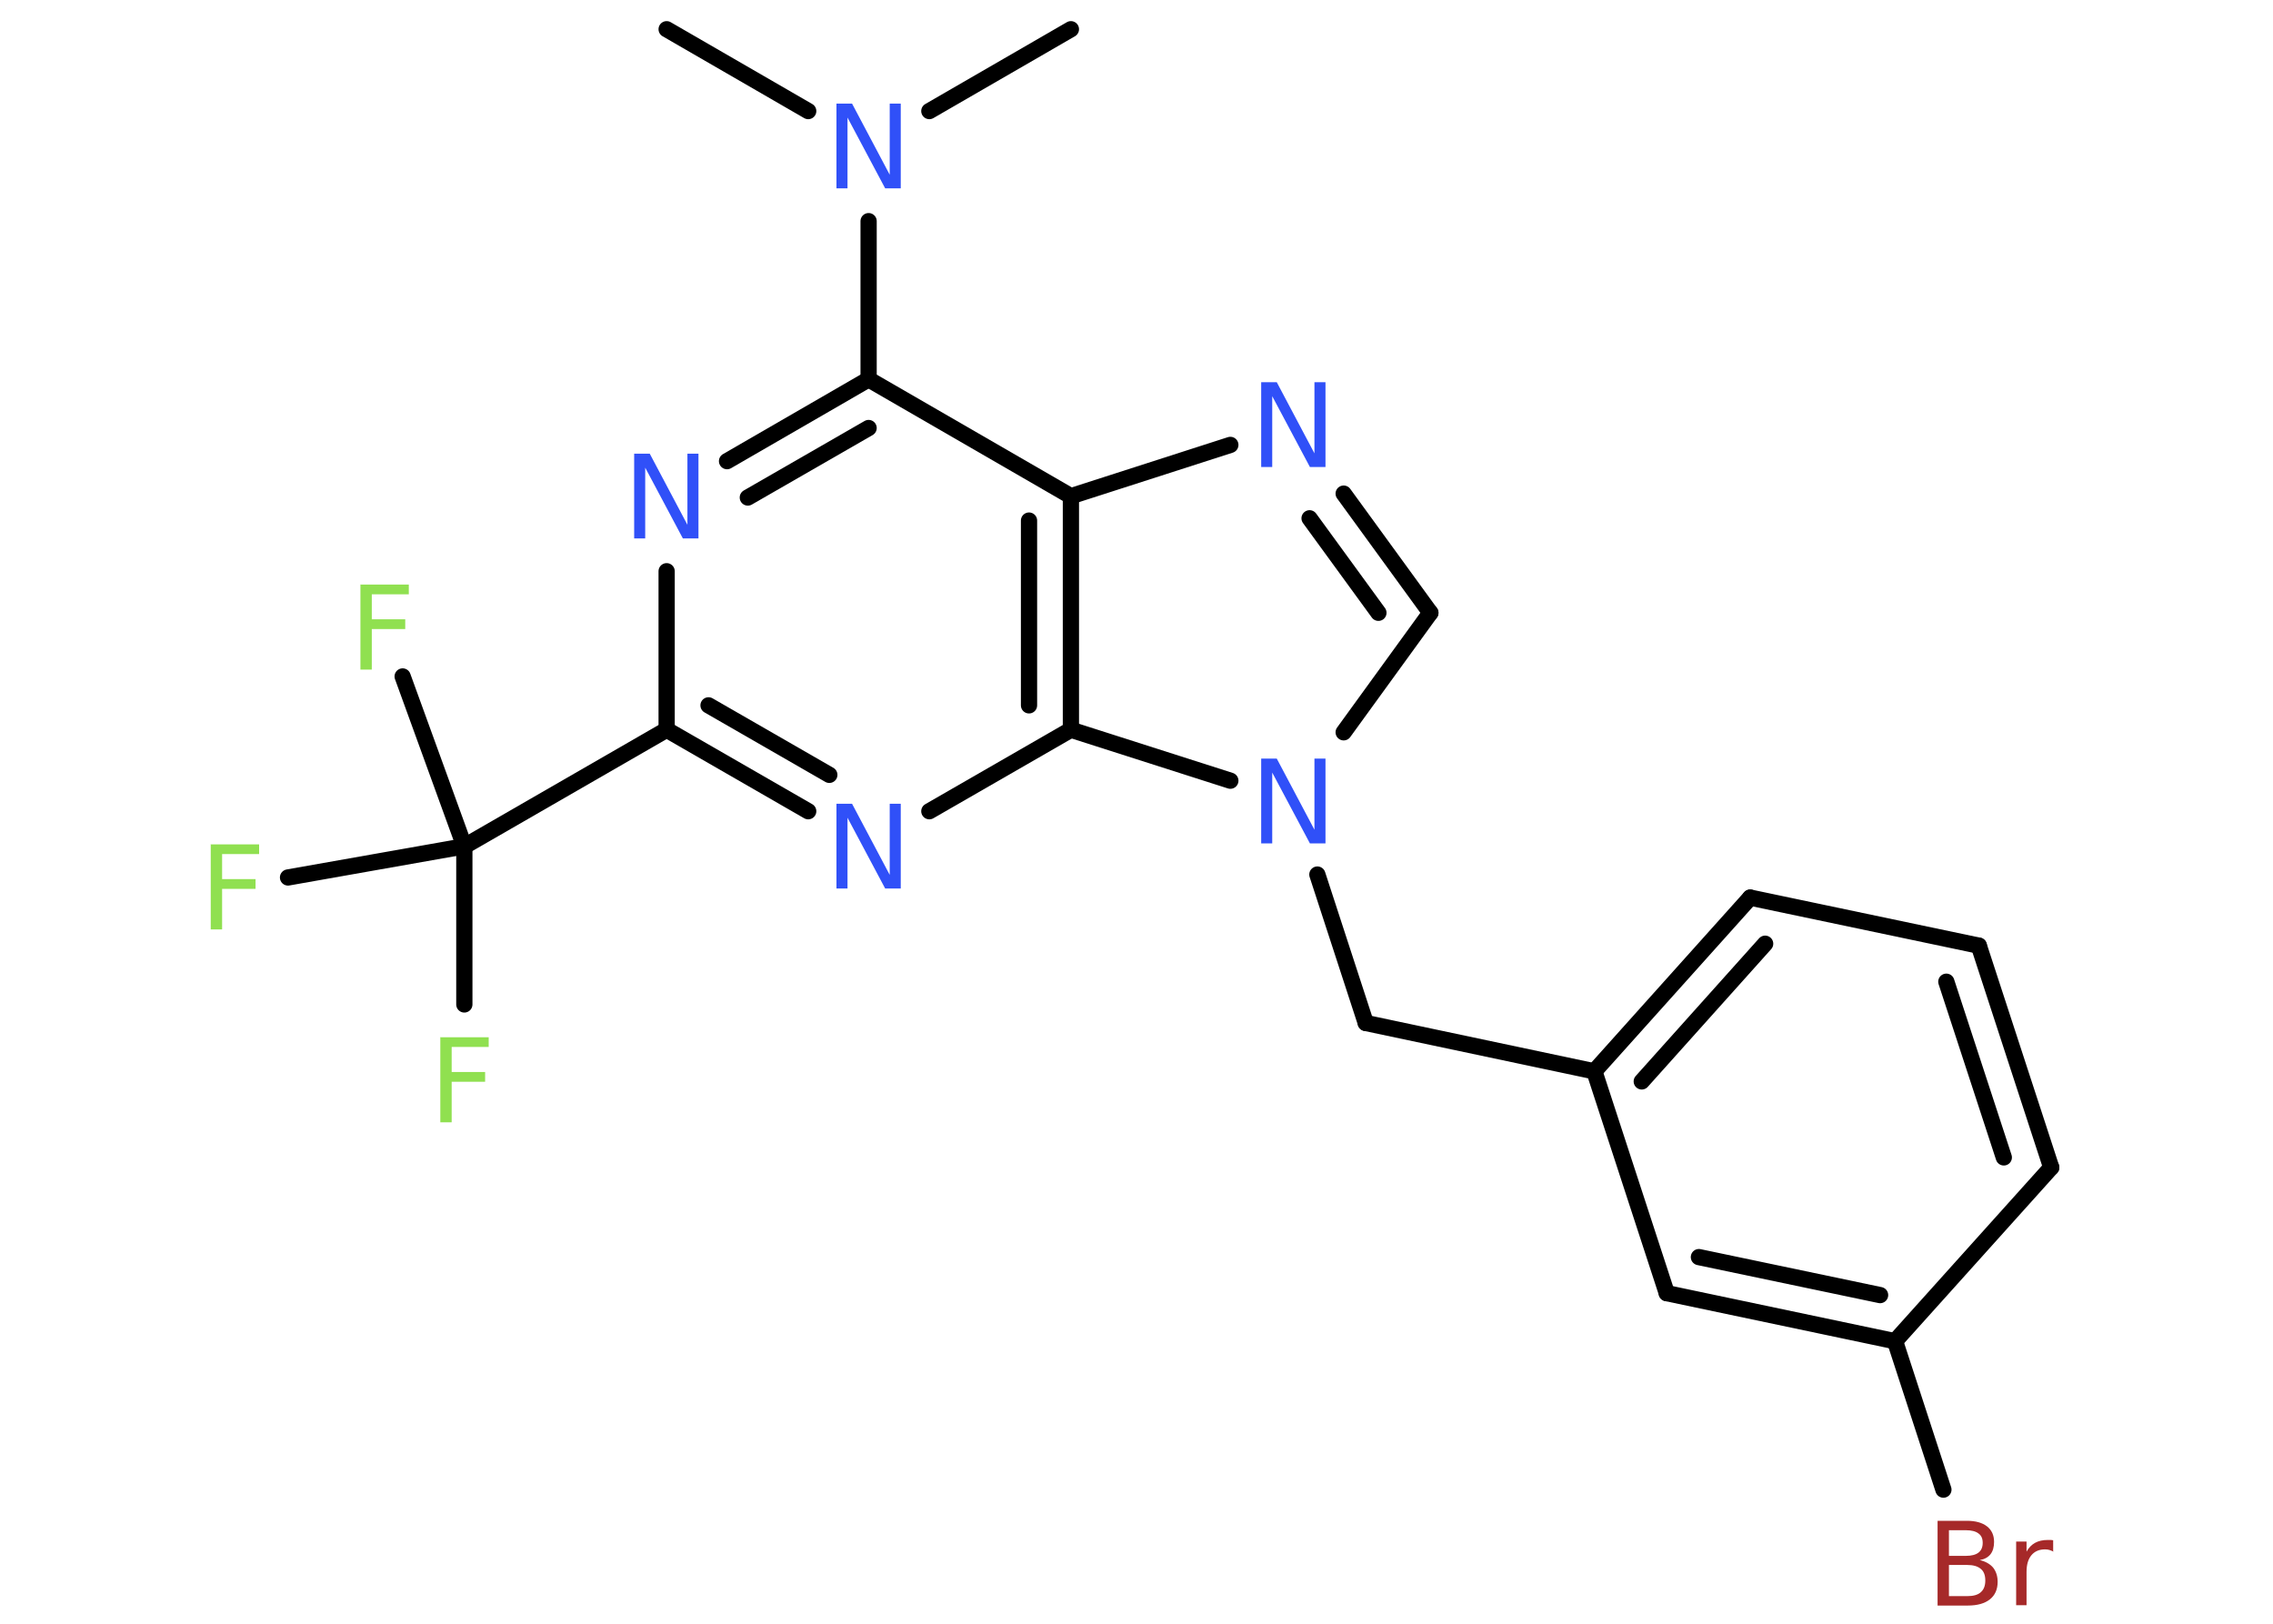 <?xml version='1.0' encoding='UTF-8'?>
<!DOCTYPE svg PUBLIC "-//W3C//DTD SVG 1.1//EN" "http://www.w3.org/Graphics/SVG/1.1/DTD/svg11.dtd">
<svg version='1.2' xmlns='http://www.w3.org/2000/svg' xmlns:xlink='http://www.w3.org/1999/xlink' width='70.0mm' height='50.0mm' viewBox='0 0 70.0 50.0'>
  <desc>Generated by the Chemistry Development Kit (http://github.com/cdk)</desc>
  <g stroke-linecap='round' stroke-linejoin='round' stroke='#000000' stroke-width='.5' fill='#3050F8'>
    <rect x='.0' y='.0' width='70.0' height='50.0' fill='#FFFFFF' stroke='none'/>
    <g id='mol1' class='mol'>
      <line id='mol1bnd1' class='bond' x1='20.53' y1='.9' x2='24.89' y2='3.42'/>
      <line id='mol1bnd2' class='bond' x1='28.62' y1='3.42' x2='32.98' y2='.9'/>
      <line id='mol1bnd3' class='bond' x1='26.75' y1='6.81' x2='26.75' y2='11.68'/>
      <g id='mol1bnd4' class='bond'>
        <line x1='26.75' y1='11.68' x2='22.39' y2='14.2'/>
        <line x1='26.75' y1='13.18' x2='23.03' y2='15.32'/>
      </g>
      <line id='mol1bnd5' class='bond' x1='20.53' y1='17.59' x2='20.53' y2='22.47'/>
      <line id='mol1bnd6' class='bond' x1='20.53' y1='22.47' x2='14.3' y2='26.06'/>
      <line id='mol1bnd7' class='bond' x1='14.3' y1='26.06' x2='14.3' y2='30.93'/>
      <line id='mol1bnd8' class='bond' x1='14.3' y1='26.06' x2='12.4' y2='20.83'/>
      <line id='mol1bnd9' class='bond' x1='14.3' y1='26.06' x2='8.87' y2='27.02'/>
      <g id='mol1bnd10' class='bond'>
        <line x1='20.53' y1='22.47' x2='24.89' y2='24.98'/>
        <line x1='21.82' y1='21.72' x2='25.54' y2='23.86'/>
      </g>
      <line id='mol1bnd11' class='bond' x1='28.62' y1='24.98' x2='32.98' y2='22.47'/>
      <g id='mol1bnd12' class='bond'>
        <line x1='32.98' y1='22.47' x2='32.98' y2='15.28'/>
        <line x1='31.69' y1='21.72' x2='31.69' y2='16.03'/>
      </g>
      <line id='mol1bnd13' class='bond' x1='26.75' y1='11.68' x2='32.98' y2='15.28'/>
      <line id='mol1bnd14' class='bond' x1='32.98' y1='15.28' x2='37.89' y2='13.7'/>
      <g id='mol1bnd15' class='bond'>
        <line x1='44.05' y1='18.87' x2='41.38' y2='15.2'/>
        <line x1='42.45' y1='18.87' x2='40.33' y2='15.96'/>
      </g>
      <line id='mol1bnd16' class='bond' x1='44.05' y1='18.87' x2='41.38' y2='22.55'/>
      <line id='mol1bnd17' class='bond' x1='32.98' y1='22.47' x2='37.89' y2='24.04'/>
      <line id='mol1bnd18' class='bond' x1='40.57' y1='26.93' x2='42.06' y2='31.5'/>
      <line id='mol1bnd19' class='bond' x1='42.06' y1='31.5' x2='49.1' y2='32.99'/>
      <g id='mol1bnd20' class='bond'>
        <line x1='53.9' y1='27.64' x2='49.1' y2='32.99'/>
        <line x1='54.36' y1='29.06' x2='50.56' y2='33.3'/>
      </g>
      <line id='mol1bnd21' class='bond' x1='53.9' y1='27.64' x2='60.94' y2='29.12'/>
      <g id='mol1bnd22' class='bond'>
        <line x1='63.17' y1='35.95' x2='60.94' y2='29.12'/>
        <line x1='61.71' y1='35.64' x2='59.94' y2='30.23'/>
      </g>
      <line id='mol1bnd23' class='bond' x1='63.17' y1='35.95' x2='58.36' y2='41.3'/>
      <line id='mol1bnd24' class='bond' x1='58.36' y1='41.3' x2='59.85' y2='45.87'/>
      <g id='mol1bnd25' class='bond'>
        <line x1='51.33' y1='39.82' x2='58.36' y2='41.3'/>
        <line x1='52.32' y1='38.71' x2='57.9' y2='39.88'/>
      </g>
      <line id='mol1bnd26' class='bond' x1='49.1' y1='32.99' x2='51.33' y2='39.82'/>
      <path id='mol1atm2' class='atom' d='M25.77 3.19h.47l1.16 2.19v-2.19h.34v2.61h-.48l-1.16 -2.18v2.18h-.34v-2.61z' stroke='none'/>
      <path id='mol1atm5' class='atom' d='M19.54 13.97h.47l1.16 2.19v-2.19h.34v2.61h-.48l-1.16 -2.18v2.18h-.34v-2.61z' stroke='none'/>
      <path id='mol1atm8' class='atom' d='M13.55 31.94h1.5v.3h-1.14v.77h1.03v.3h-1.03v1.25h-.35v-2.61z' stroke='none' fill='#90E050'/>
      <path id='mol1atm9' class='atom' d='M11.09 18.0h1.5v.3h-1.14v.77h1.03v.3h-1.03v1.25h-.35v-2.61z' stroke='none' fill='#90E050'/>
      <path id='mol1atm10' class='atom' d='M6.48 26.0h1.5v.3h-1.14v.77h1.03v.3h-1.03v1.25h-.35v-2.61z' stroke='none' fill='#90E050'/>
      <path id='mol1atm11' class='atom' d='M25.77 24.75h.47l1.16 2.19v-2.19h.34v2.61h-.48l-1.16 -2.18v2.18h-.34v-2.61z' stroke='none'/>
      <path id='mol1atm14' class='atom' d='M38.85 11.77h.47l1.16 2.19v-2.19h.34v2.61h-.48l-1.16 -2.18v2.18h-.34v-2.61z' stroke='none'/>
      <path id='mol1atm16' class='atom' d='M38.85 23.36h.47l1.16 2.19v-2.19h.34v2.61h-.48l-1.16 -2.18v2.18h-.34v-2.61z' stroke='none'/>
      <path id='mol1atm23' class='atom' d='M60.02 48.19v.96h.56q.29 .0 .42 -.12q.14 -.12 .14 -.36q.0 -.25 -.14 -.36q-.14 -.12 -.42 -.12h-.56zM60.02 47.12v.79h.52q.26 .0 .39 -.1q.13 -.1 .13 -.3q.0 -.2 -.13 -.29q-.13 -.1 -.39 -.1h-.52zM59.67 46.83h.9q.4 .0 .62 .17q.22 .17 .22 .48q.0 .24 -.11 .38q-.11 .14 -.33 .18q.26 .06 .41 .23q.14 .18 .14 .44q.0 .35 -.24 .54q-.24 .19 -.68 .19h-.93v-2.61zM63.24 47.78q-.06 -.03 -.12 -.05q-.06 -.02 -.14 -.02q-.27 .0 -.42 .18q-.15 .18 -.15 .51v1.03h-.32v-1.96h.32v.31q.1 -.18 .26 -.27q.16 -.09 .4 -.09q.03 .0 .07 .0q.04 .0 .09 .01v.33z' stroke='none' fill='#A62929'/>
    </g>
  </g>
</svg>
